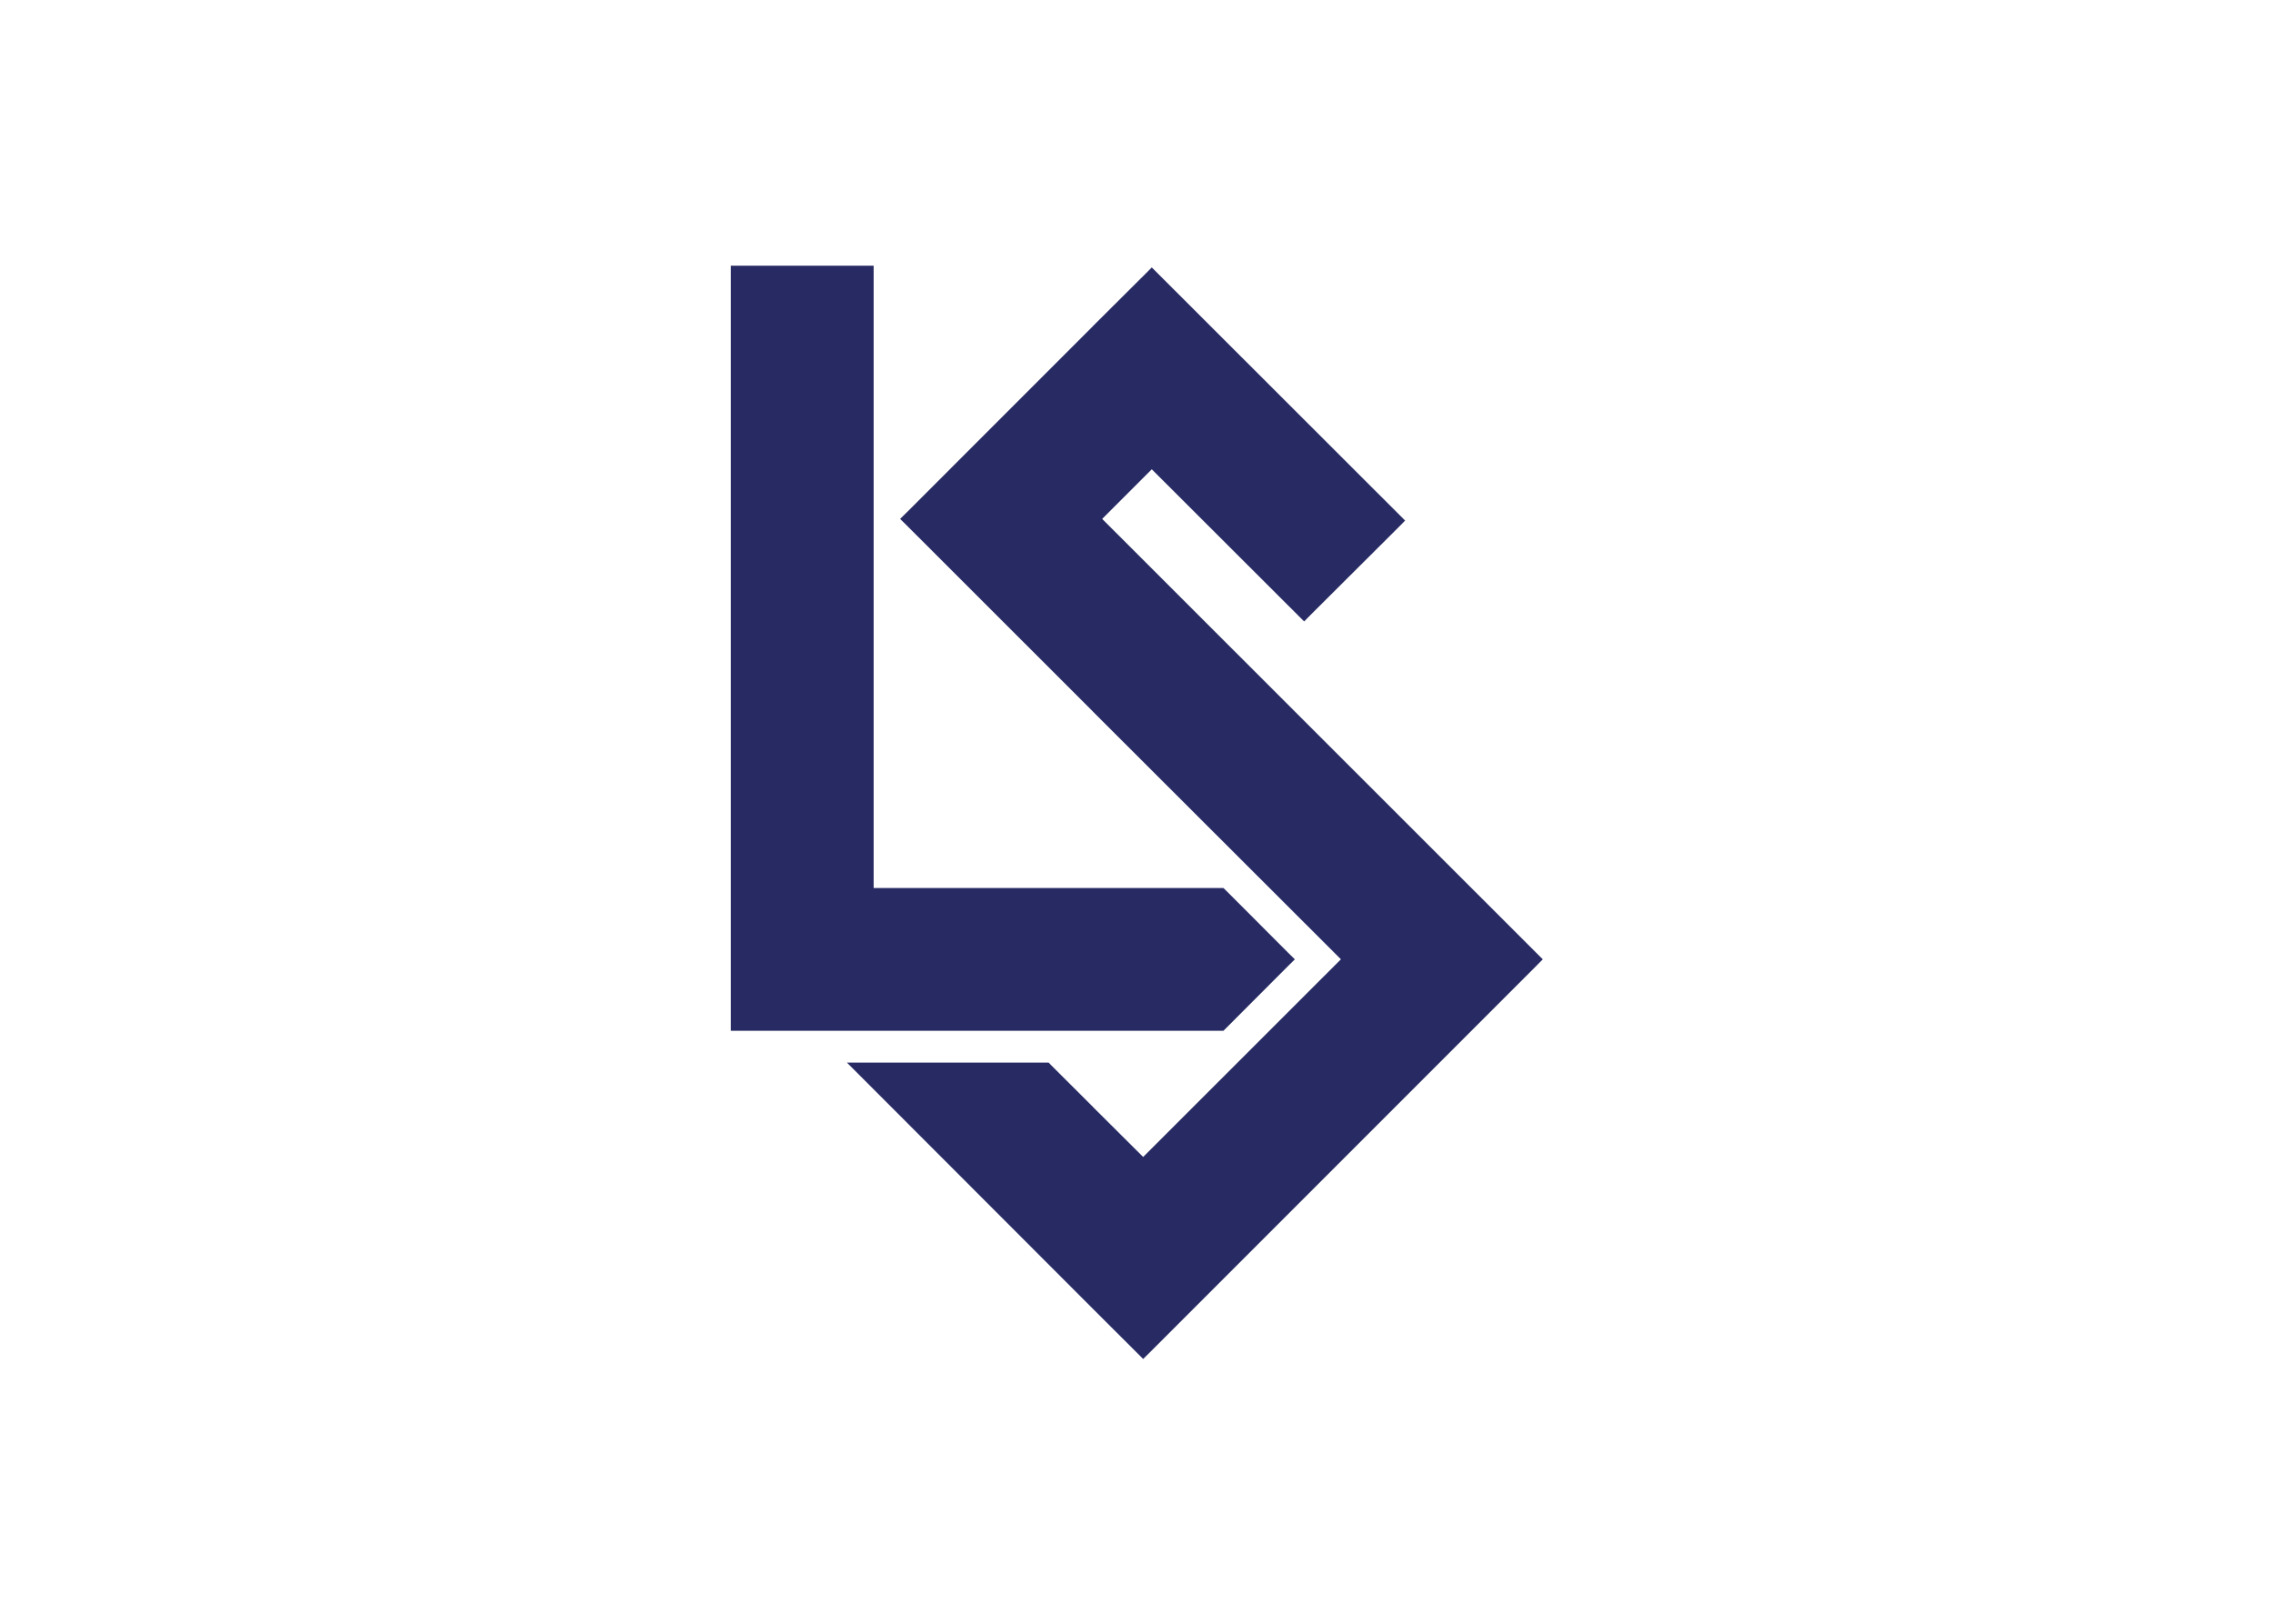 <svg clip-rule="evenodd" fill-rule="evenodd" stroke-linejoin="round" stroke-miterlimit="2" viewBox="0 0 560 400" xmlns="http://www.w3.org/2000/svg"><g fill="#282b63" fill-rule="nonzero" transform="matrix(1.197 0 0 1.197 -63.638 -327.975)"><path d="m203.583 328.675v157.457h101.393l.571-.569 12.762-12.785 1.368-1.345-1.368-1.344-12.762-12.785-.571-.548h-71.994v-128.08z"/><path d="m288.887 330.384-10.758 10.711v.017l-38.332 38.334-1.368 1.344 1.368 1.345 38.332 38.31v.017l51.028 50.959-40.703 40.68-10.325-10.278v-.017l-8.569-8.546-.547-.571h-41.524l3.259 3.259 47.381 47.426 8.979 8.957 1.345 1.344 1.368-1.344 79.537-79.538 1.345-1.367-1.345-1.345-89.337-89.292 10.21-10.21 30.014 29.969 1.345 1.345 1.321-1.345 18.118-18.049 1.345-1.368-1.345-1.345-49.454-49.409-1.345-1.344z"/></g></svg>